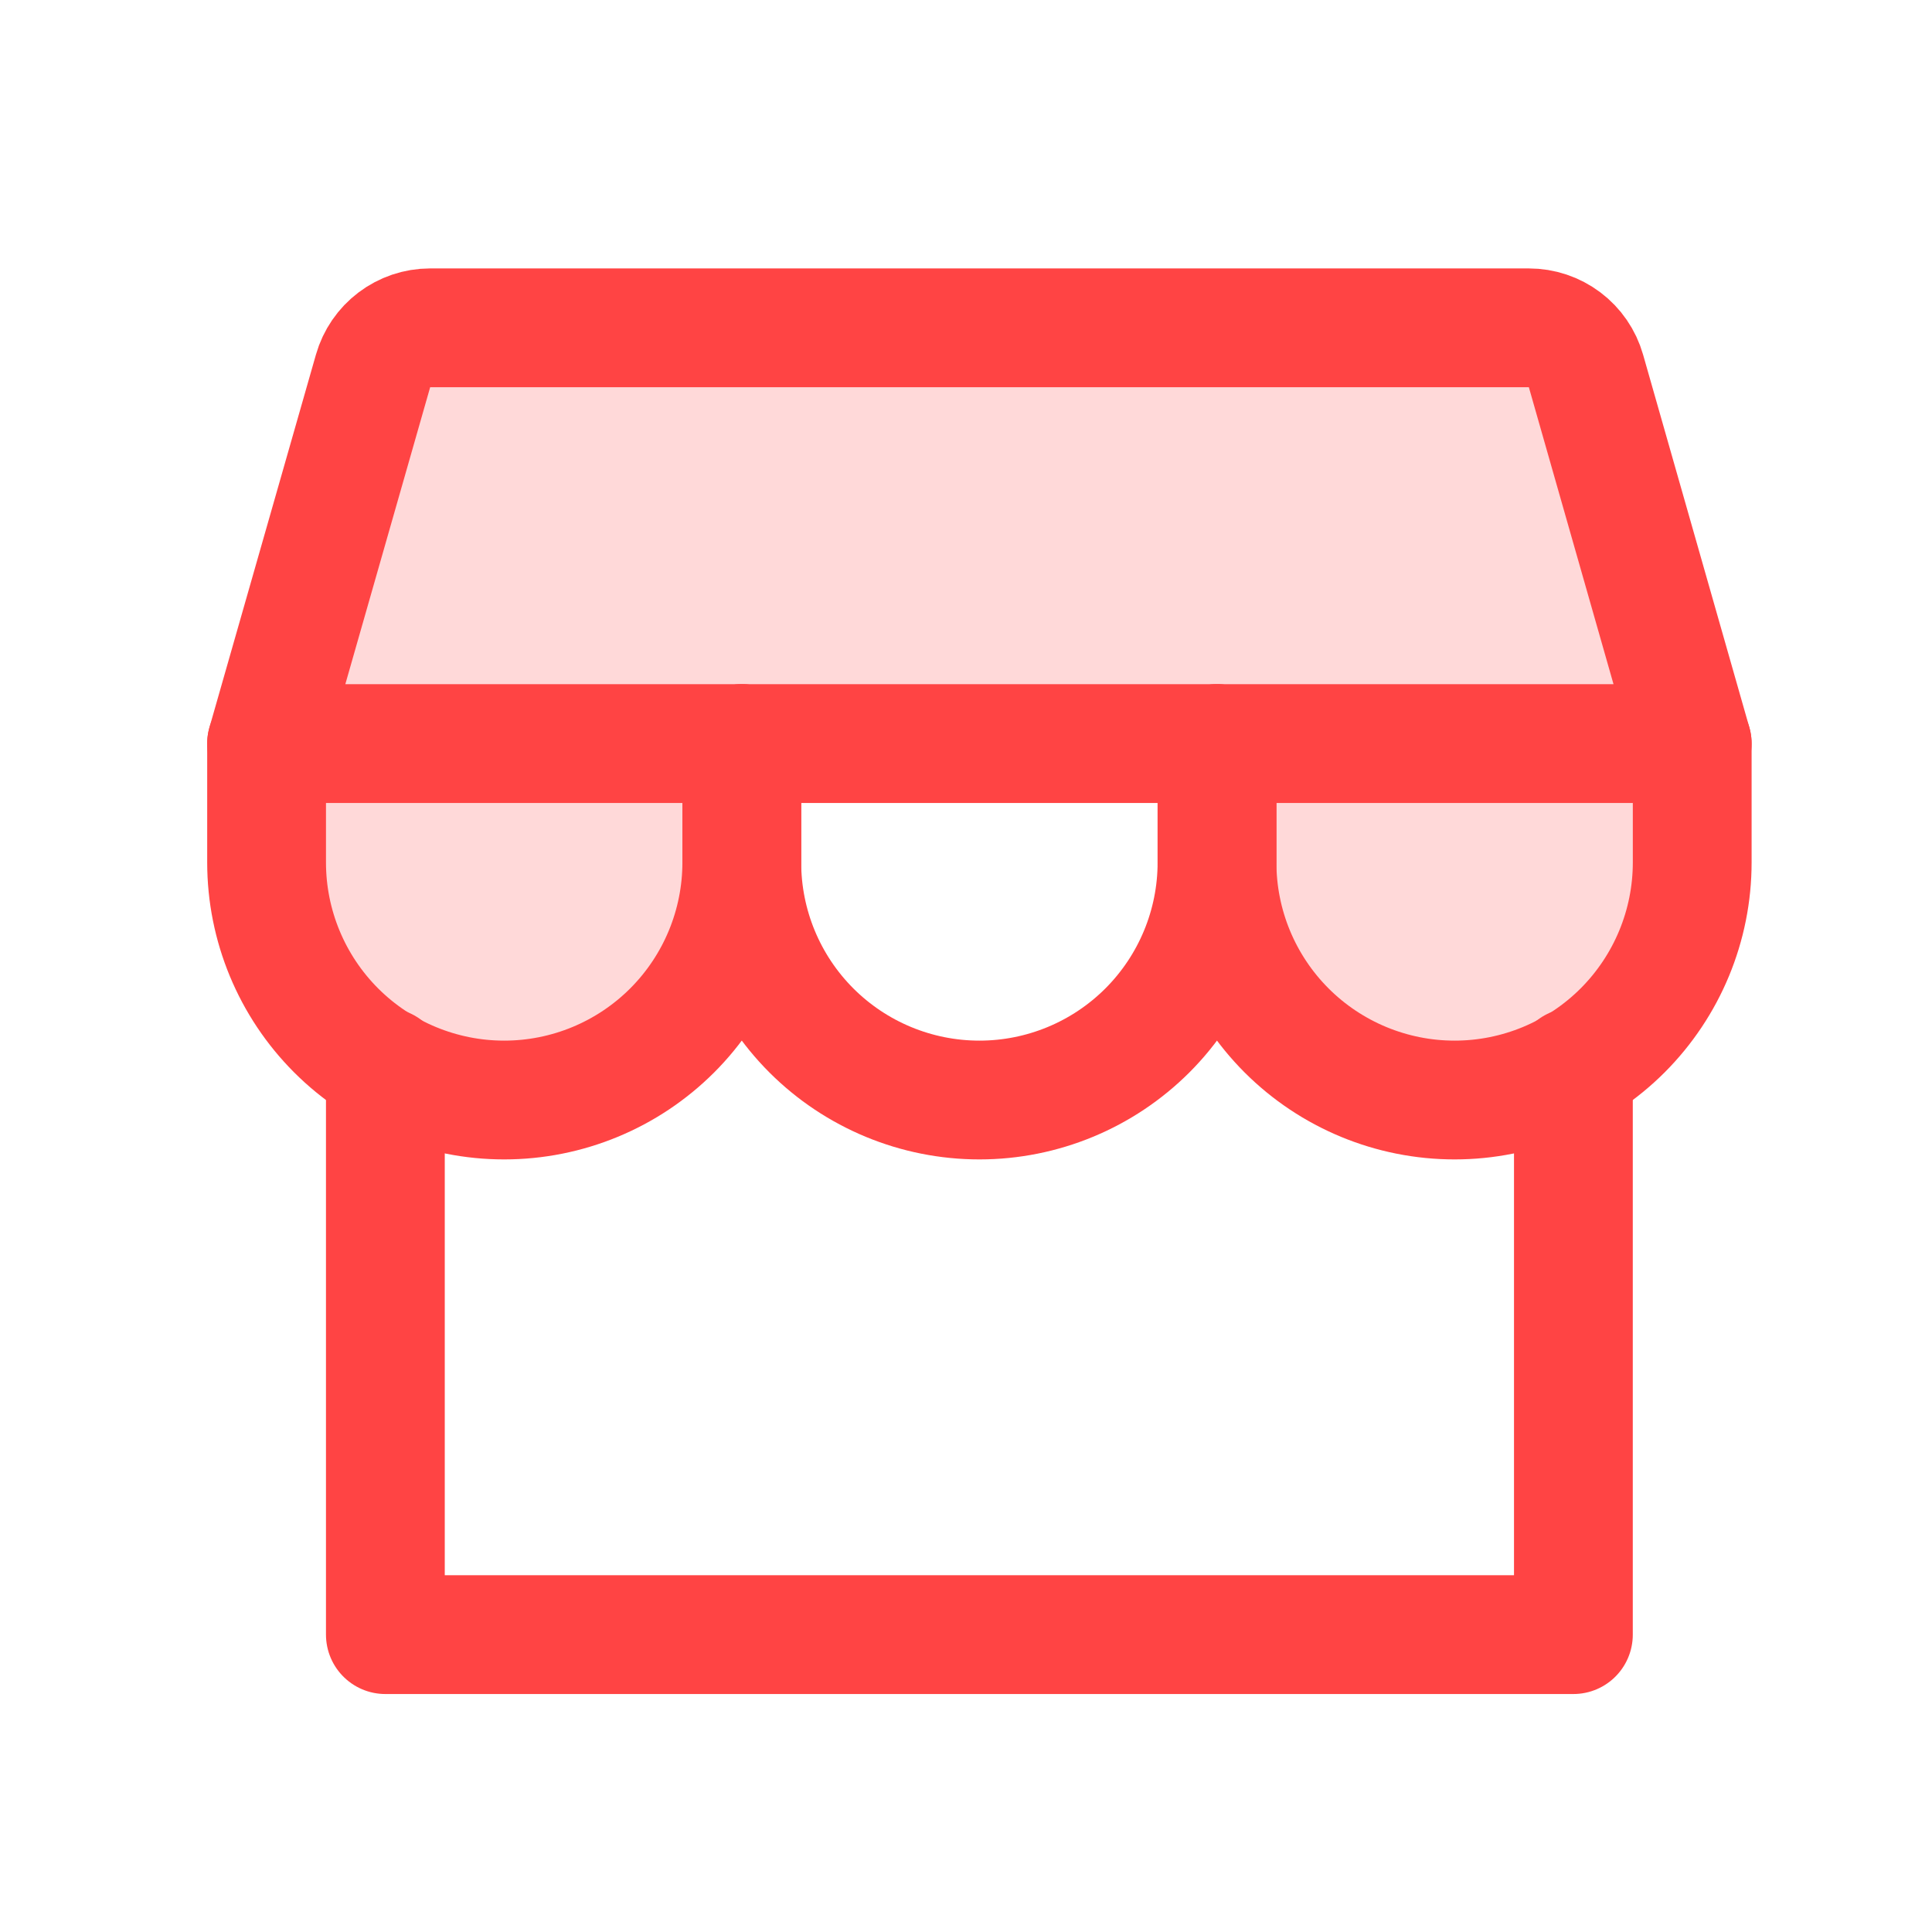 <svg width="62" height="62" viewBox="0 0 62 62" fill="none" xmlns="http://www.w3.org/2000/svg">
<g clip-path="url(#clip0_4016_3138)">
<path opacity="0.2" d="M13.797 10.52H49.062C49.477 10.52 49.879 10.655 50.21 10.904C50.541 11.153 50.781 11.503 50.895 11.902L54.305 23.863H8.555L11.972 11.902C12.085 11.505 12.325 11.155 12.654 10.906C12.983 10.657 13.384 10.521 13.797 10.52Z" fill="#FF4444"/>
<path opacity="0.2" d="M23.805 23.863V27.676C23.805 29.698 23.001 31.637 21.571 33.068C20.141 34.497 18.202 35.301 16.18 35.301C14.157 35.301 12.218 34.497 10.788 33.068C9.358 31.637 8.555 29.698 8.555 27.676V23.863H23.805Z" fill="#FF4444"/>
<path opacity="0.2" d="M54.305 23.863V27.676C54.305 29.698 53.501 31.637 52.071 33.068C50.641 34.497 48.702 35.301 46.68 35.301C44.657 35.301 42.718 34.497 41.288 33.068C39.858 31.637 39.055 29.698 39.055 27.676V23.863H54.305Z" fill="#FF4444"/>
<path d="M12.367 34.25V52.457H50.492V34.25" stroke="#FF4444" stroke-width="3.812" stroke-linecap="round" stroke-linejoin="round"/>
<path d="M13.797 10.52H49.062C49.477 10.52 49.879 10.655 50.21 10.904C50.541 11.153 50.781 11.503 50.895 11.902L54.305 23.863H8.555L11.972 11.902C12.085 11.505 12.325 11.155 12.654 10.906C12.983 10.657 13.384 10.521 13.797 10.52Z" stroke="#FF4444" stroke-width="3.812" stroke-linecap="round" stroke-linejoin="round"/>
<path d="M23.805 23.863V27.676C23.805 29.698 23.001 31.637 21.571 33.068C20.141 34.497 18.202 35.301 16.18 35.301C14.157 35.301 12.218 34.497 10.788 33.068C9.358 31.637 8.555 29.698 8.555 27.676V23.863" stroke="#FF4444" stroke-width="3.812" stroke-linecap="round" stroke-linejoin="round"/>
<path d="M39.055 23.863V27.676C39.055 29.698 38.251 31.637 36.821 33.068C35.391 34.497 33.452 35.301 31.43 35.301C29.407 35.301 27.468 34.497 26.038 33.068C24.608 31.637 23.805 29.698 23.805 27.676V23.863" stroke="#FF4444" stroke-width="3.812" stroke-linecap="round" stroke-linejoin="round"/>
<path d="M54.305 23.863V27.676C54.305 29.698 53.501 31.637 52.071 33.068C50.641 34.497 48.702 35.301 46.68 35.301C44.657 35.301 42.718 34.497 41.288 33.068C39.858 31.637 39.055 29.698 39.055 27.676V23.863" stroke="#FF4444" stroke-width="3.812" stroke-linecap="round" stroke-linejoin="round"/>
</g>
<defs>
<clipPath id="clip0_4016_3138">
<rect width="61" height="61" fill="white" transform="translate(0.93 0.988)"/>
</clipPath>
</defs>
</svg>
